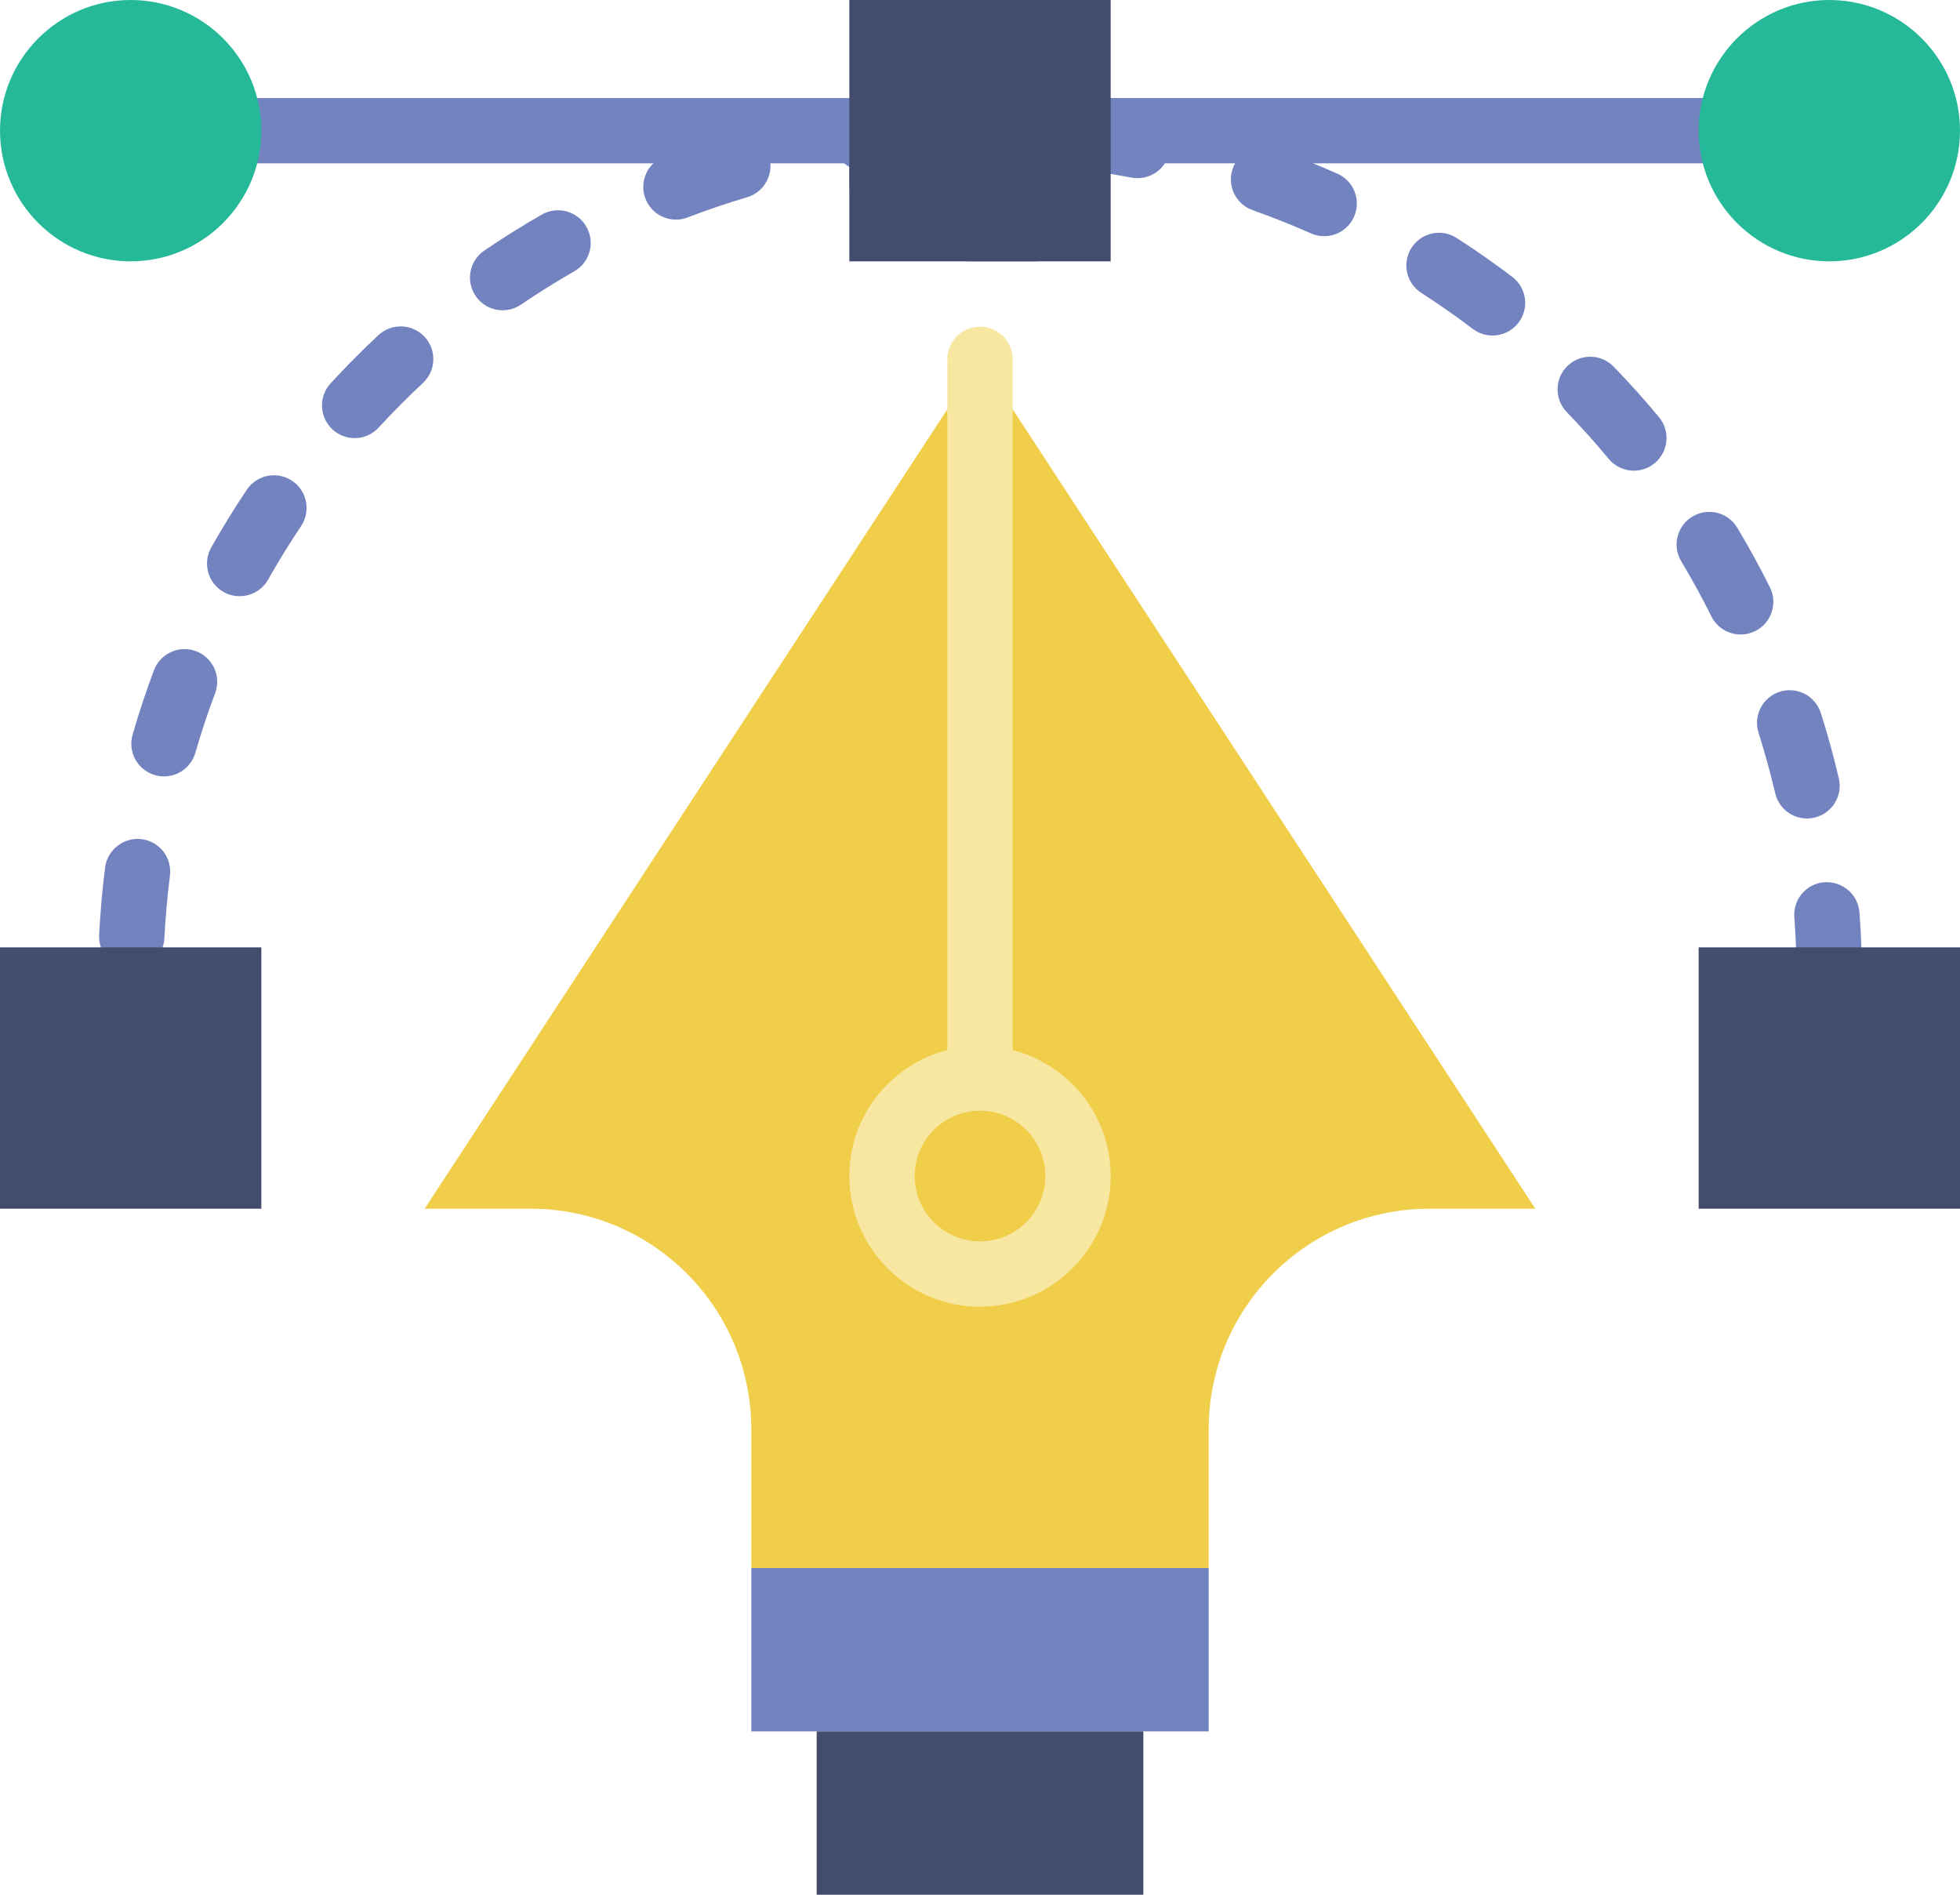 <?xml version="1.0" encoding="UTF-8" standalone="no"?>
<svg width="60px" height="58px" viewBox="0 0 60 58" version="1.1" xmlns="http://www.w3.org/2000/svg" xmlns:xlink="http://www.w3.org/1999/xlink" xmlns:sketch="http://www.bohemiancoding.com/sketch/ns">
    <!-- Generator: Sketch 3.3.2 (12043) - http://www.bohemiancoding.com/sketch -->
    <title>126 - Vector (Flat)</title>
    <desc>Created with Sketch.</desc>
    <defs></defs>
    <g id="Page-1" stroke="none" stroke-width="1" fill="none" fill-rule="evenodd" sketch:type="MSPage">
        <g id="Icons" sketch:type="MSArtboardGroup" transform="translate(-600, -357)">
            <g id="126---Vector-(Flat)" sketch:type="MSLayerGroup" transform="translate(600, 357)">
                <path d="M56,31 C55.447,31 55,30.552 55,30 C55,29.36 54.976,28.714 54.928,28.078 C54.886,27.527 55.299,27.047 55.85,27.006 C56.398,26.97 56.88,27.376 56.922,27.928 C56.974,28.613 57,29.31 57,30 C57,30.552 56.553,31 56,31 L56,31 Z M4.034,29.669 C4.017,29.669 4,29.669 3.982,29.668 C3.431,29.64 3.006,29.17 3.035,28.619 C3.07,27.927 3.131,27.232 3.218,26.553 C3.288,26.004 3.798,25.62 4.336,25.687 C4.884,25.756 5.271,26.257 5.202,26.805 C5.122,27.435 5.065,28.08 5.032,28.72 C5.005,29.254 4.563,29.669 4.034,29.669 L4.034,29.669 Z M55.315,25.055 C54.861,25.055 54.45,24.744 54.343,24.282 C54.196,23.658 54.025,23.035 53.833,22.431 C53.666,21.904 53.957,21.342 54.483,21.174 C55.008,21.008 55.571,21.298 55.739,21.824 C55.947,22.478 56.133,23.152 56.29,23.827 C56.416,24.365 56.082,24.903 55.544,25.028 C55.468,25.046 55.391,25.055 55.315,25.055 L55.315,25.055 Z M5.02,23.767 C4.928,23.767 4.834,23.754 4.742,23.727 C4.211,23.574 3.905,23.019 4.059,22.489 C4.251,21.824 4.471,21.161 4.713,20.518 C4.907,20 5.486,19.739 6,19.933 C6.518,20.127 6.779,20.704 6.585,21.221 C6.361,21.816 6.158,22.43 5.98,23.044 C5.854,23.482 5.454,23.767 5.02,23.767 L5.02,23.767 Z M53.286,19.423 C52.919,19.423 52.565,19.22 52.39,18.869 C52.105,18.295 51.794,17.728 51.467,17.184 C51.183,16.71 51.336,16.096 51.81,15.812 C52.284,15.527 52.898,15.681 53.182,16.154 C53.535,16.743 53.871,17.356 54.181,17.977 C54.427,18.472 54.226,19.072 53.731,19.318 C53.588,19.389 53.435,19.423 53.286,19.423 L53.286,19.423 Z M7.336,18.25 C7.169,18.25 7.001,18.209 6.846,18.122 C6.364,17.85 6.195,17.24 6.466,16.759 C6.805,16.159 7.171,15.564 7.555,14.992 C7.862,14.533 8.482,14.41 8.942,14.718 C9.401,15.026 9.523,15.647 9.216,16.106 C8.861,16.635 8.521,17.186 8.208,17.742 C8.024,18.067 7.685,18.25 7.336,18.25 L7.336,18.25 Z M50.017,14.408 C49.729,14.408 49.443,14.285 49.246,14.047 C48.838,13.555 48.406,13.073 47.963,12.616 C47.578,12.219 47.588,11.586 47.984,11.202 C48.381,10.818 49.014,10.826 49.398,11.224 C49.878,11.718 50.344,12.238 50.785,12.77 C51.138,13.195 51.079,13.825 50.654,14.178 C50.468,14.333 50.241,14.408 50.017,14.408 L50.017,14.408 Z M10.856,13.411 C10.615,13.411 10.372,13.323 10.18,13.147 C9.773,12.773 9.747,12.14 10.121,11.734 C10.588,11.226 11.08,10.73 11.583,10.26 C11.987,9.884 12.62,9.906 12.997,10.31 C13.373,10.713 13.352,11.346 12.948,11.723 C12.481,12.158 12.025,12.617 11.593,13.087 C11.396,13.302 11.127,13.411 10.856,13.411 L10.856,13.411 Z M45.689,10.271 C45.479,10.271 45.267,10.205 45.086,10.068 C44.579,9.684 44.048,9.313 43.509,8.966 C43.045,8.667 42.911,8.048 43.21,7.584 C43.509,7.119 44.129,6.985 44.592,7.285 C45.173,7.659 45.746,8.059 46.293,8.474 C46.733,8.807 46.82,9.434 46.487,9.875 C46.29,10.134 45.991,10.271 45.689,10.271 L45.689,10.271 Z M15.388,9.498 C15.068,9.498 14.754,9.345 14.561,9.06 C14.25,8.604 14.368,7.981 14.825,7.671 C15.396,7.282 15.989,6.911 16.585,6.569 C17.065,6.294 17.676,6.46 17.95,6.94 C18.225,7.419 18.059,8.03 17.58,8.305 C17.027,8.621 16.479,8.964 15.95,9.324 C15.778,9.441 15.582,9.498 15.388,9.498 L15.388,9.498 Z M31.667,8 L29.667,8 C29.114,8 28.667,7.552 28.667,7 C28.667,6.448 29.114,6 29.667,6 L31.667,6 C32.219,6 32.667,6.448 32.667,7 C32.667,7.552 32.219,8 31.667,8 L31.667,8 Z M40.536,7.23 C40.4,7.23 40.263,7.203 40.131,7.144 C39.55,6.887 38.949,6.647 38.346,6.433 C37.825,6.249 37.553,5.677 37.738,5.156 C37.922,4.636 38.496,4.365 39.015,4.548 C39.666,4.78 40.315,5.038 40.941,5.316 C41.446,5.54 41.674,6.13 41.45,6.635 C41.285,7.008 40.919,7.23 40.536,7.23 L40.536,7.23 Z M20.692,6.723 C20.291,6.723 19.911,6.478 19.759,6.08 C19.561,5.564 19.819,4.986 20.334,4.789 C20.98,4.541 21.642,4.316 22.302,4.121 C22.829,3.963 23.388,4.265 23.545,4.795 C23.702,5.324 23.4,5.881 22.871,6.038 C22.26,6.219 21.648,6.427 21.05,6.656 C20.933,6.701 20.812,6.723 20.692,6.723 L20.692,6.723 Z M27,6.667 C26.448,6.667 26,6.219 26,5.667 L26,5.111 C25.738,4.963 25.545,4.698 25.502,4.376 C25.427,3.829 25.811,3.325 26.358,3.25 C26.534,3.227 26.709,3.205 26.885,3.184 L28,3.056 L28,5.667 C28,6.219 27.552,6.667 27,6.667 L27,6.667 Z M34.824,5.454 C34.763,5.454 34.701,5.448 34.638,5.437 C34.237,5.361 33.832,5.295 33.424,5.239 C33.295,5.3 33.151,5.333 33,5.333 C32.448,5.333 32,4.886 32,4.333 L32,3.055 L33.115,3.185 C33.753,3.258 34.39,3.355 35.007,3.471 C35.55,3.573 35.908,4.095 35.806,4.638 C35.715,5.119 35.295,5.454 34.824,5.454 L34.824,5.454 Z" id="Fill-204" fill="#7383BF" sketch:type="MSShapeGroup"></path>
                <path d="M27,5 L7,5 C6.448,5 6,4.552 6,4 C6,3.448 6.448,3 7,3 L27,3 C27.552,3 28,3.448 28,4 C28,4.552 27.552,5 27,5" id="Fill-205" fill="#7383BF" sketch:type="MSShapeGroup"></path>
                <path d="M53,5 L33,5 C32.448,5 32,4.552 32,4 C32,3.448 32.448,3 33,3 L53,3 C53.553,3 54,3.448 54,4 C54,4.552 53.553,5 53,5" id="Fill-206" fill="#7383BF" sketch:type="MSShapeGroup"></path>
                <path d="M37,48 L23,48 L23,43.756 C23,40.025 19.975,37 16.244,37 L13,37 L30,11 L47,37 L43.756,37 C40.025,37 37,40.025 37,43.756 L37,48" id="Fill-207" fill="#F0CE49" sketch:type="MSShapeGroup"></path>
                <path d="M23,48 L37,48 L37,53 L23,53 L23,48 Z" id="Fill-208" fill="#7383BF" sketch:type="MSShapeGroup"></path>
                <path d="M25,53 L35,53 L35,58 L25,58 L25,53 Z" id="Fill-209" fill="#434C6D" sketch:type="MSShapeGroup"></path>
                <path d="M1,30 L7,30 L7,36 L1,36 L1,30 Z" id="Fill-860" fill="#434C6D" sketch:type="MSShapeGroup"></path>
                <path d="M0,29 L8,29 L8,37 L0,37 L0,29 Z M2,35 L6,35 L6,31 L2,31 L2,35 Z" id="Fill-861" fill="#434C6D" sketch:type="MSShapeGroup"></path>
                <path d="M53,30 L59,30 L59,36 L53,36 L53,30 Z" id="Fill-862" fill="#434C6D" sketch:type="MSShapeGroup"></path>
                <path d="M52,29 L60,29 L60,37 L52,37 L52,29 Z M54,35 L58,35 L58,31 L54,31 L54,35 Z" id="Fill-863" fill="#434C6D" sketch:type="MSShapeGroup"></path>
                <path d="M27,1 L33,1 L33,7 L27,7 L27,1 Z" id="Fill-864" fill="#434C6D" sketch:type="MSShapeGroup"></path>
                <path d="M26,0 L34,0 L34,8 L26,8 L26,0 Z M28,6 L32,6 L32,2 L28,2 L28,6 Z" id="Fill-865" fill="#434C6D" sketch:type="MSShapeGroup"></path>
                <path d="M7,4 C7,5.657 5.657,7 4,7 C2.343,7 1,5.657 1,4 C1,2.343 2.343,1 4,1 C5.657,1 7,2.343 7,4" id="Fill-866" fill="#25B99A" sketch:type="MSShapeGroup"></path>
                <path d="M4,8 C1.794,8 0,6.206 0,4 C0,1.794 1.794,0 4,0 C6.206,0 8,1.794 8,4 C8,6.206 6.206,8 4,8 L4,8 Z M4,2 C2.897,2 2,2.897 2,4 C2,5.103 2.897,6 4,6 C5.103,6 6,5.103 6,4 C6,2.897 5.103,2 4,2 L4,2 Z" id="Fill-867" fill="#25B99A" sketch:type="MSShapeGroup"></path>
                <path d="M59,4 C59,5.657 57.657,7 56,7 C54.343,7 53,5.657 53,4 C53,2.343 54.343,1 56,1 C57.657,1 59,2.343 59,4" id="Fill-868" fill="#25B99A" sketch:type="MSShapeGroup"></path>
                <path d="M56,8 C53.794,8 52,6.206 52,4 C52,1.794 53.794,0 56,0 C58.206,0 60,1.794 60,4 C60,6.206 58.206,8 56,8 L56,8 Z M56,2 C54.898,2 54,2.897 54,4 C54,5.103 54.898,6 56,6 C57.103,6 58,5.103 58,4 C58,2.897 57.103,2 56,2 L56,2 Z" id="Fill-869" fill="#25B99A" sketch:type="MSShapeGroup"></path>
                <path d="M31,32.142 L31,11 C31,10.448 30.552,10 30,10 C29.448,10 29,10.448 29,11 L29,32.142 C27.28,32.589 26,34.142 26,36 C26,38.206 27.794,40 30,40 C32.206,40 34,38.206 34,36 C34,34.142 32.72,32.589 31,32.142 L31,32.142 Z M30,38 C28.897,38 28,37.103 28,36 C28,34.897 28.897,34 30,34 C31.103,34 32,34.897 32,36 C32,37.103 31.103,38 30,38 L30,38 Z" id="Fill-879" fill="#F8E7A1" sketch:type="MSShapeGroup"></path>
            </g>
        </g>
    </g>
</svg>